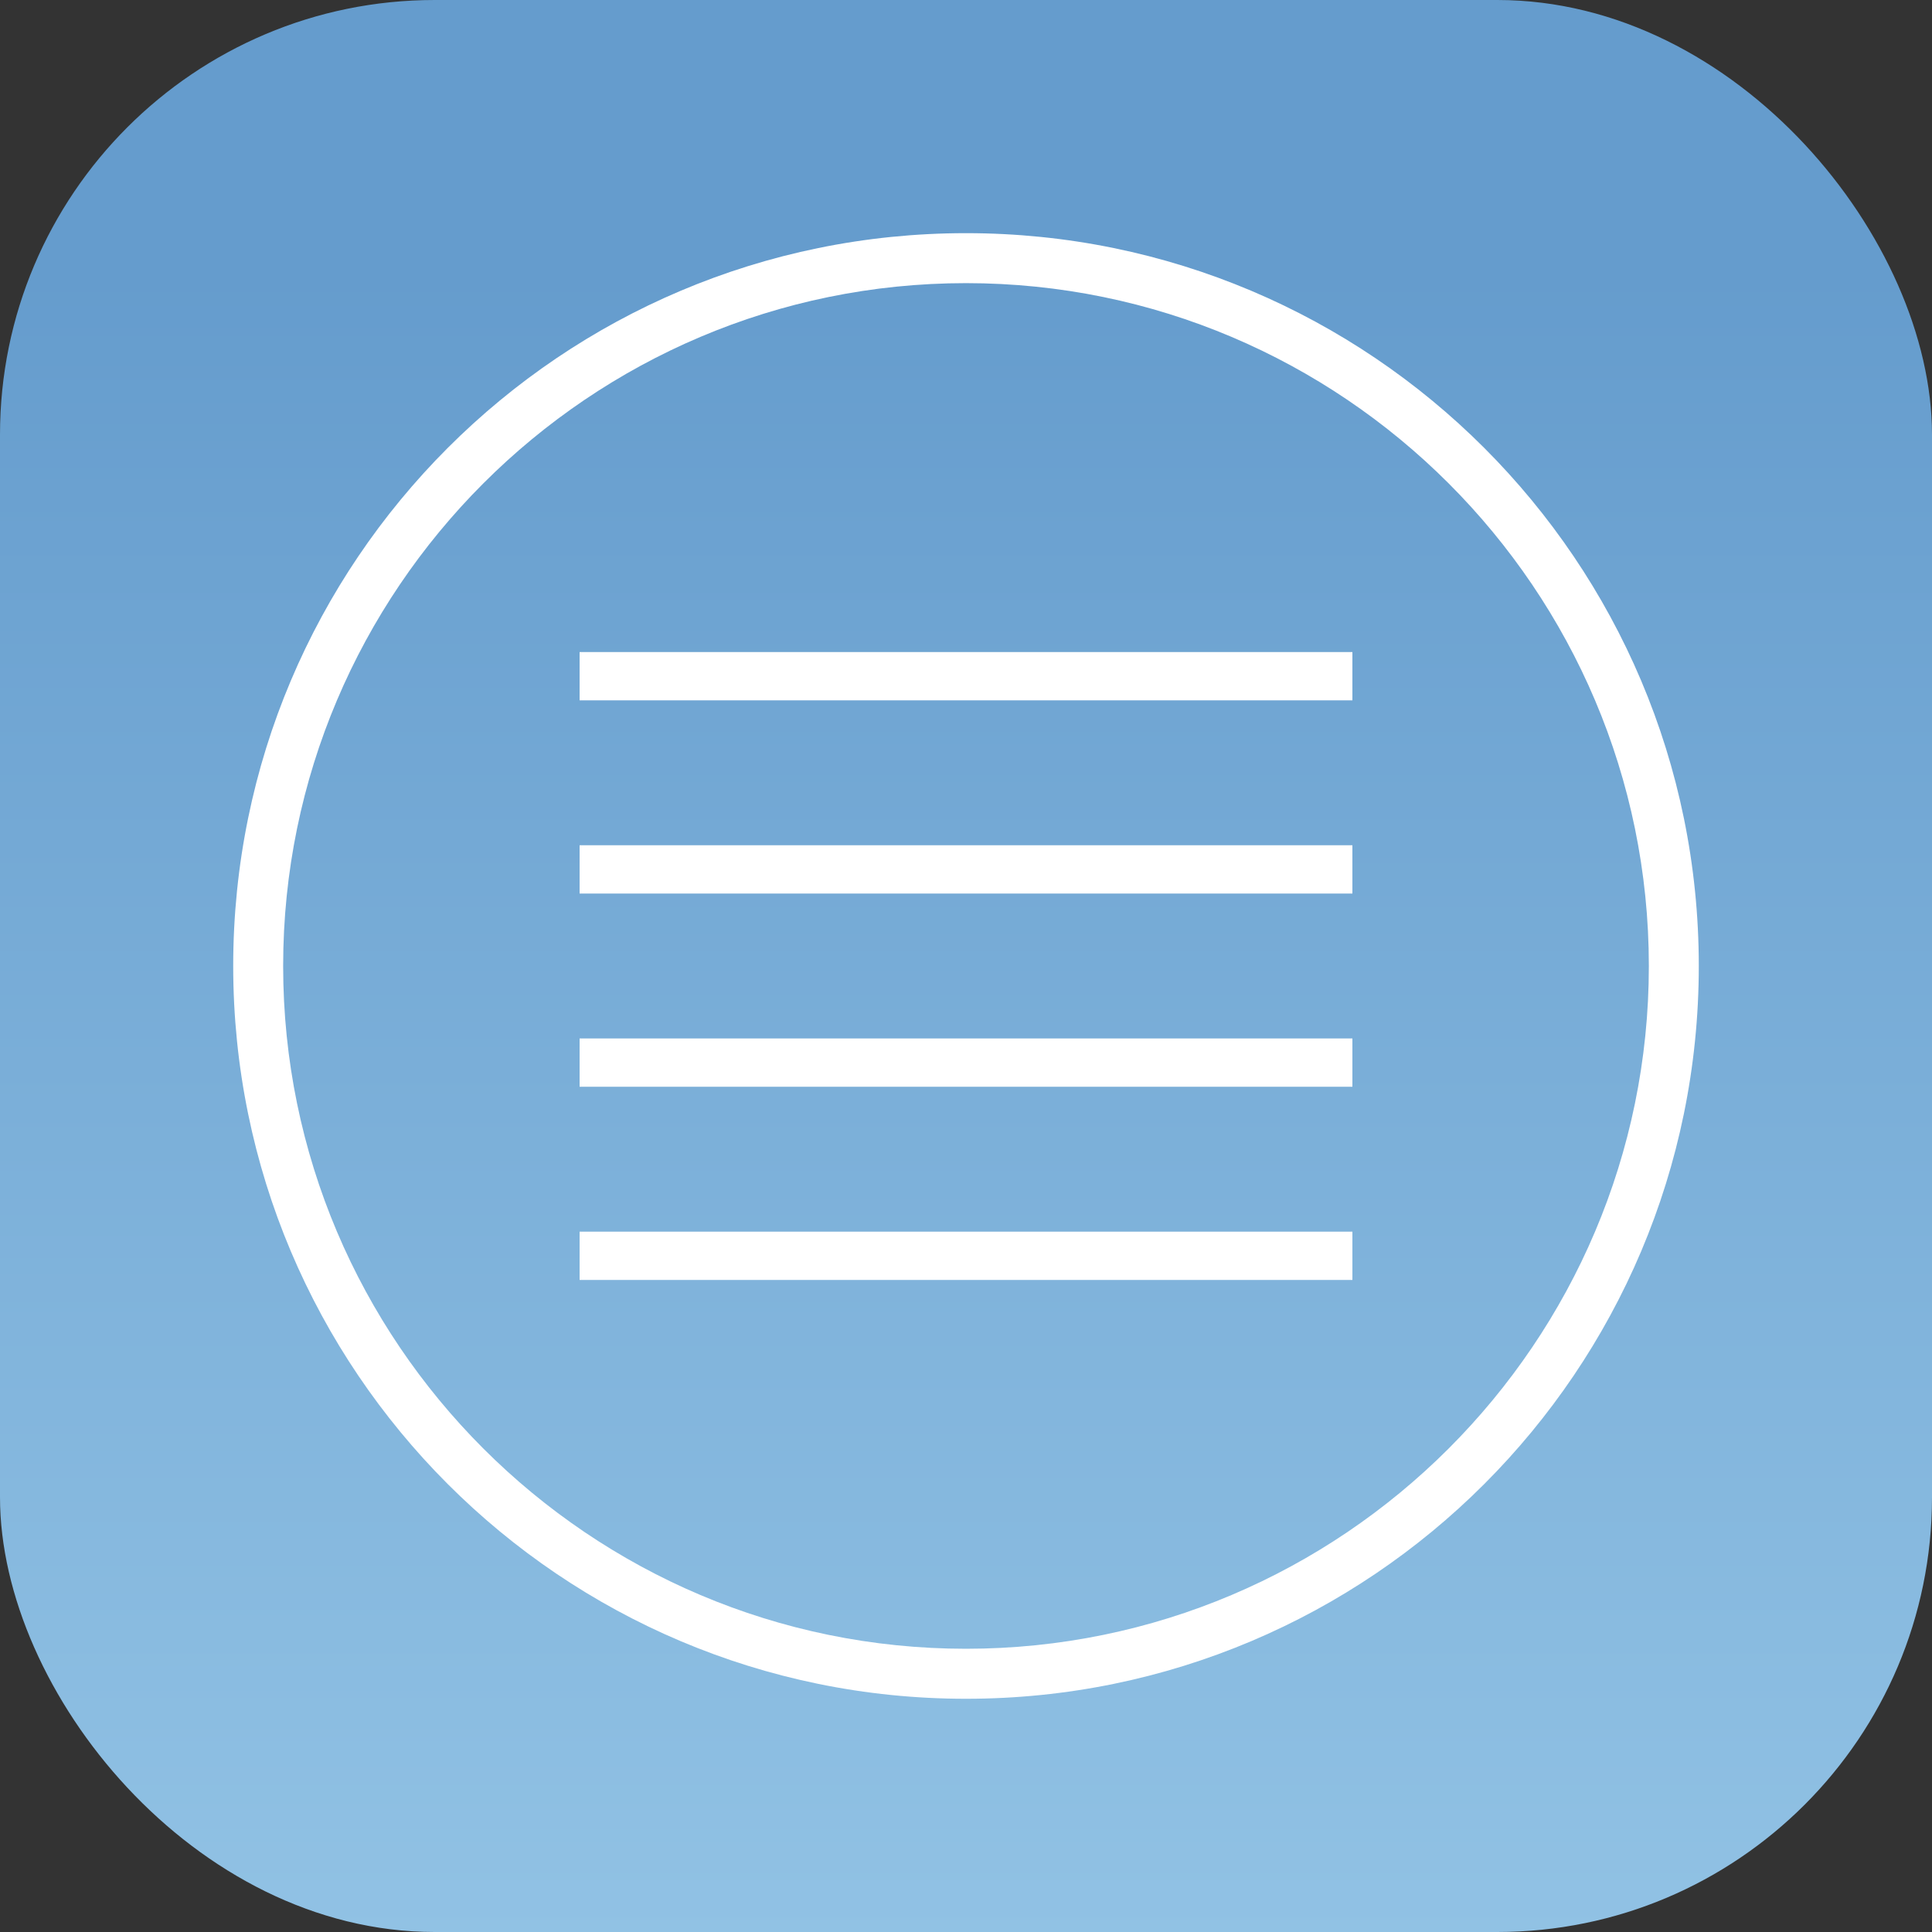 <?xml version="1.0" encoding="UTF-8" standalone="no"?>
<svg version="1.1" xmlns="http://www.w3.org/2000/svg" width="400" height="400" viewBox="0 0 400 400">
  <rect x="0" y="0" width="400" height="400" fill="#333333" stroke="none"/>
  <linearGradient id="verlauf" gradientUnits="userSpaceOnUse" x1="298" y1="-108" x2="298" y2="292" gradientTransform="matrix(1,0,0,-1,-42,348)">
    <stop offset="0" style="stop-color:#98C8E8" />
    <stop offset="1" style="stop-color:#659CCD" />
  </linearGradient>
  <rect width="400" height="400" rx="90" ry="90" fill="url(#verlauf)" />
  <g transform="translate(-56, -56)" fill="#ffffff">
    <path d="m 256,114.621 c 77.953,0 141.376,63.416 141.376,141.376 0,77.953 -63.423,141.362 -141.376,141.362 -77.967,0 -141.376,-63.409 -141.376,-141.362 0,-77.96 63.409,-141.376 141.376,-141.376
             m 0,-10.348 c -83.793,0 -151.717,67.938 -151.717,151.724 0,83.793 67.924,151.717 151.717,151.717 83.779,0 151.717,-67.924 151.717,-151.717 0,-83.786 -67.938,-151.724 -151.717,-151.724" />
  </g>
  <g stroke="#FFFFFF" stroke-width="10">
    <line x1="120" y1="140" x2="280" y2="140" />
    <line x1="120" y1="180" x2="280" y2="180" />
    <line x1="120" y1="220" x2="280" y2="220" />
    <line x1="120" y1="260" x2="280" y2="260" />
  </g>
</svg>
